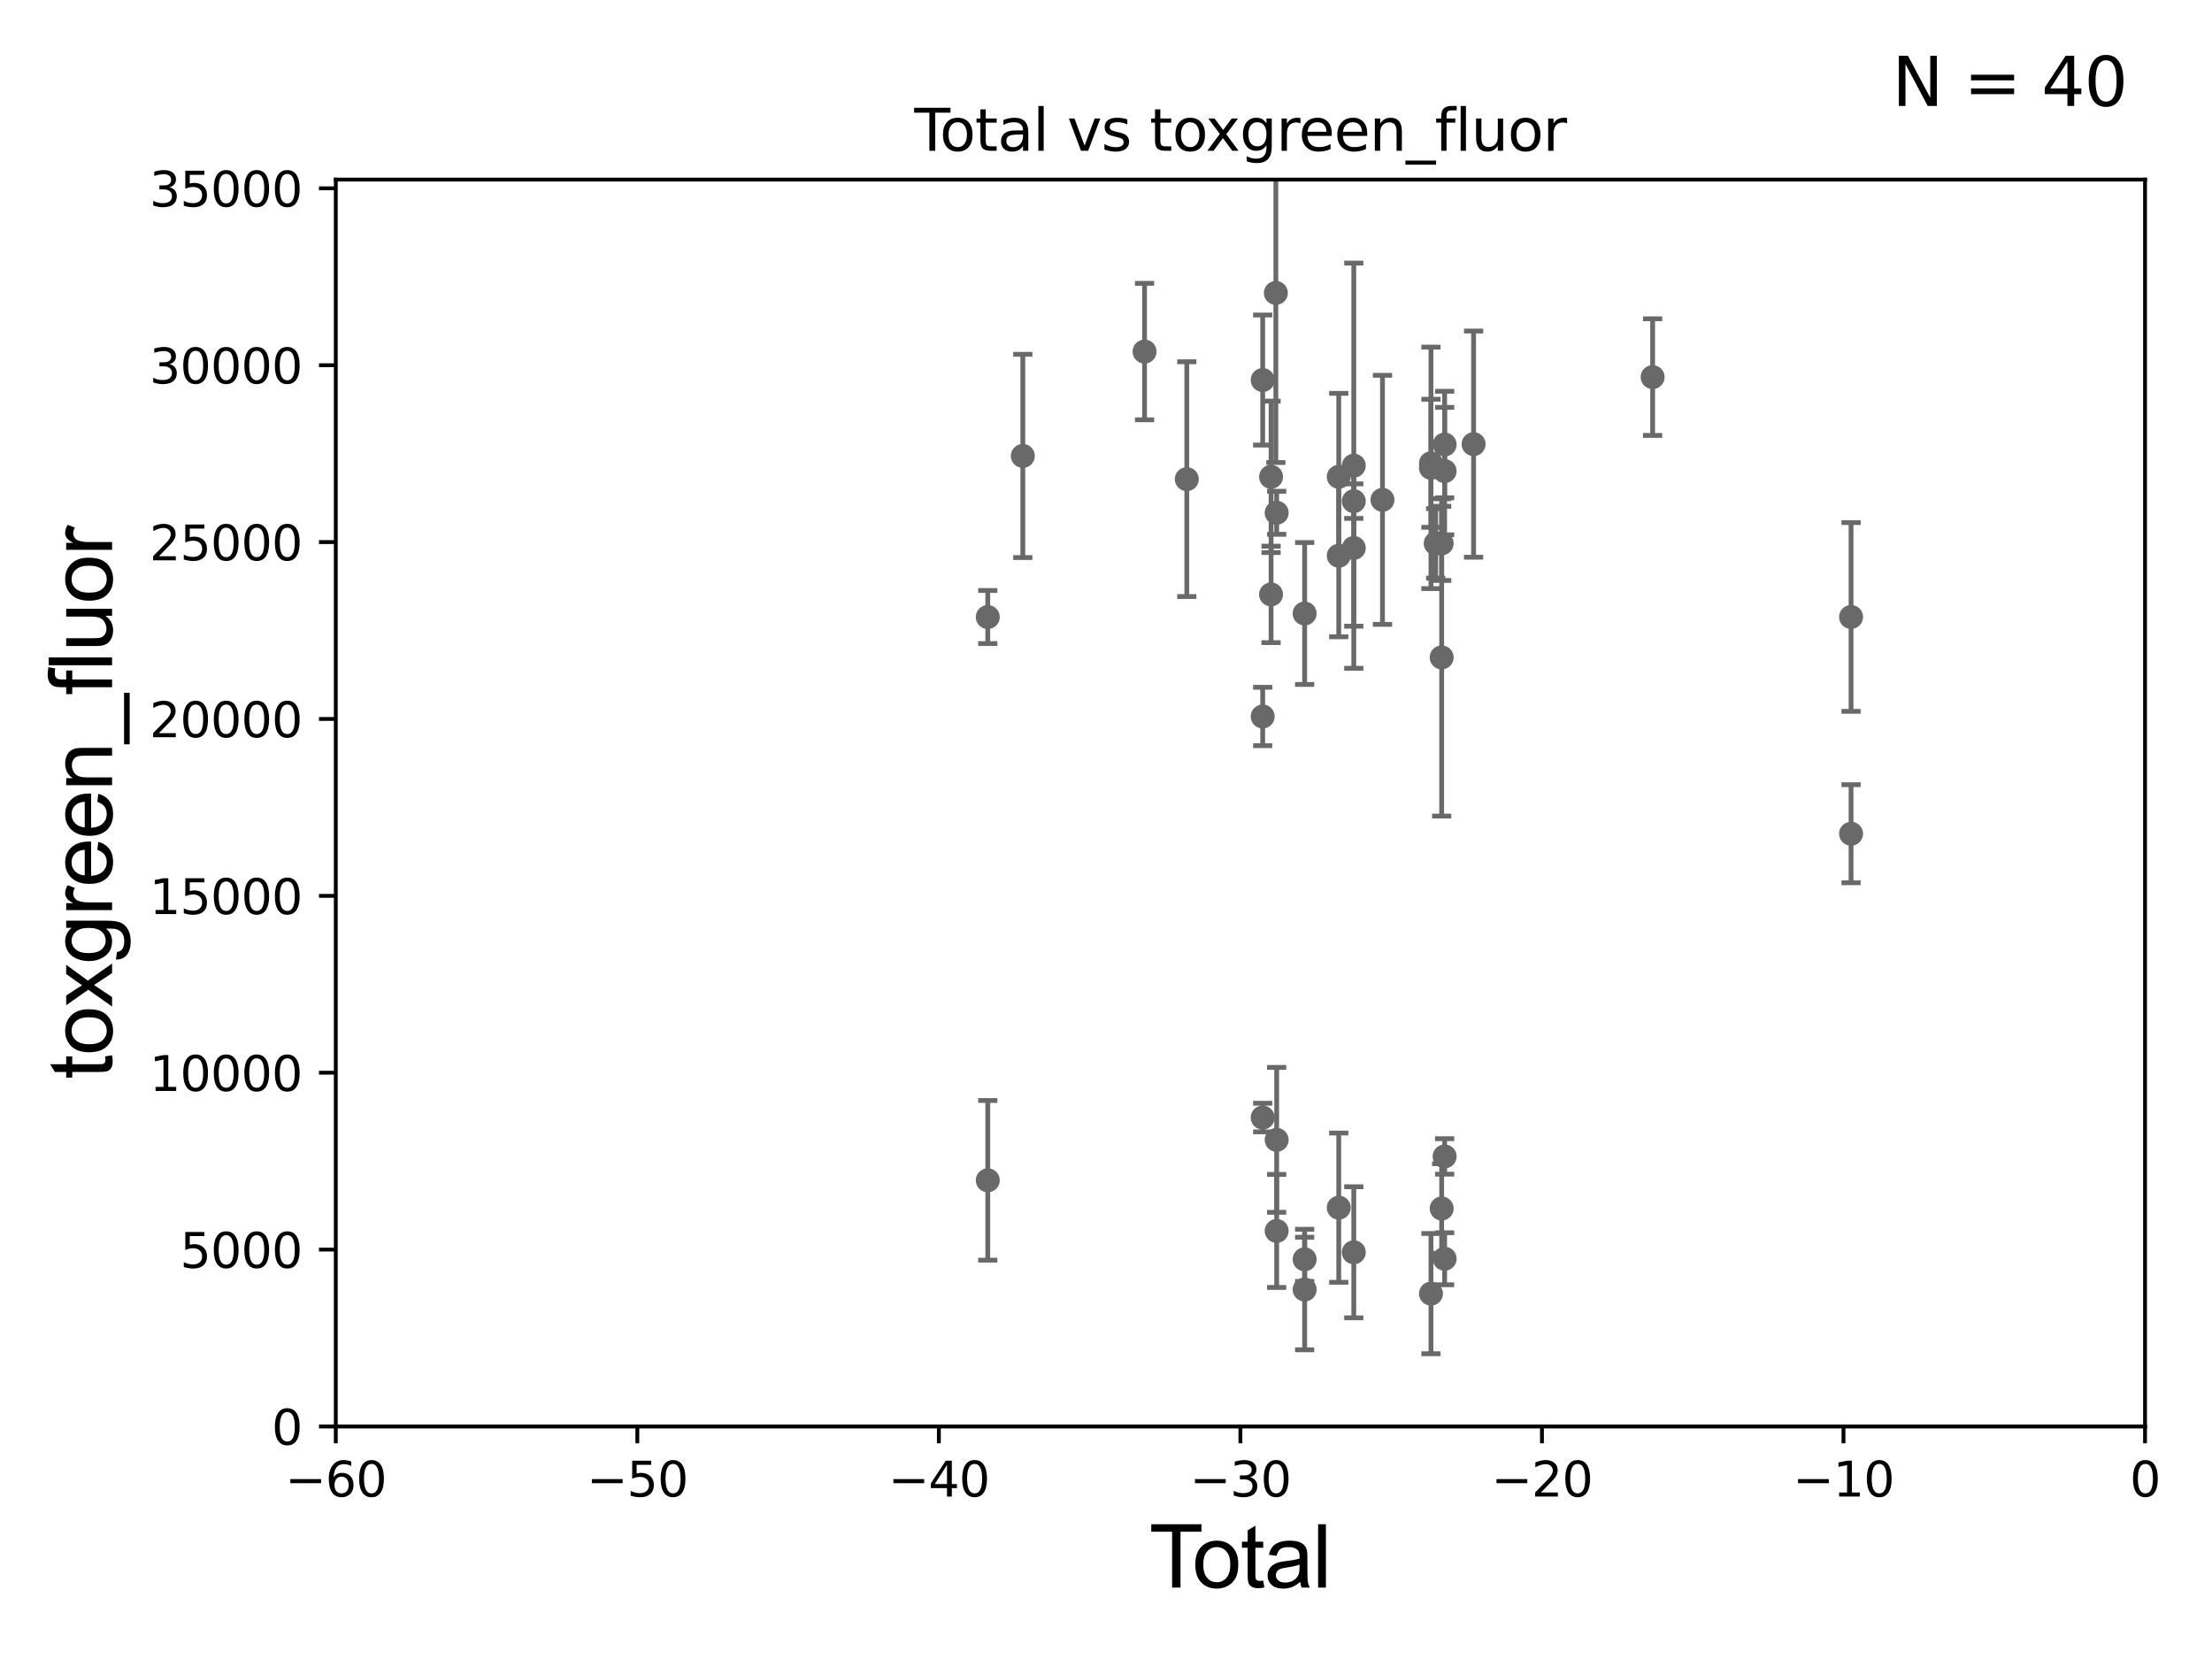 <?xml version="1.0" encoding="utf-8" standalone="no"?>
<!DOCTYPE svg PUBLIC "-//W3C//DTD SVG 1.1//EN"
  "http://www.w3.org/Graphics/SVG/1.1/DTD/svg11.dtd">
<svg xmlns:xlink="http://www.w3.org/1999/xlink" width="460.8pt" height="345.6pt" viewBox="0 0 460.8 345.6" xmlns="http://www.w3.org/2000/svg" version="1.1">
 <defs>
  <style type="text/css">*{stroke-linejoin: round; stroke-linecap: butt}</style>
 </defs>
 <g id="figure_1">
  <g id="patch_1">
   <path d="M 0 345.6 
L 460.8 345.6 
L 460.8 0 
L 0 0 
z
" style="fill: #ffffff"/>
  </g>
  <g id="axes_1">
   <g id="patch_2">
    <path d="M 69.95 297.16 
L 446.85 297.16 
L 446.85 37.411 
L 69.95 37.411 
z
" style="fill: #ffffff"/>
   </g>
   <g id="PathCollection_1">
    <defs>
     <path id="m1bf589eecf" d="M 0 1.118 
C 0.297 1.118 0.581 1 0.791 0.791 
C 1 0.581 1.118 0.297 1.118 0 
C 1.118 -0.297 1 -0.581 0.791 -0.791 
C 0.581 -1 0.297 -1.118 0 -1.118 
C -0.297 -1.118 -0.581 -1 -0.791 -0.791 
C -1 -0.581 -1.118 -0.297 -1.118 0 
C -1.118 0.297 -1 0.581 -0.791 0.791 
C -0.581 1 -0.297 1.118 0 1.118 
z
" style="stroke: #696969"/>
    </defs>
    <g clip-path="url(#p46e10680a5)">
     <use xlink:href="#m1bf589eecf" x="205.771" y="128.542" style="fill: #696969; stroke: #696969"/>
     <use xlink:href="#m1bf589eecf" x="282.018" y="97.008" style="fill: #696969; stroke: #696969"/>
     <use xlink:href="#m1bf589eecf" x="282.018" y="114.153" style="fill: #696969; stroke: #696969"/>
     <use xlink:href="#m1bf589eecf" x="287.995" y="104.123" style="fill: #696969; stroke: #696969"/>
     <use xlink:href="#m1bf589eecf" x="298.095" y="97.461" style="fill: #696969; stroke: #696969"/>
     <use xlink:href="#m1bf589eecf" x="298.095" y="96.508" style="fill: #696969; stroke: #696969"/>
     <use xlink:href="#m1bf589eecf" x="298.095" y="269.485" style="fill: #696969; stroke: #696969"/>
     <use xlink:href="#m1bf589eecf" x="299.081" y="113.2" style="fill: #696969; stroke: #696969"/>
     <use xlink:href="#m1bf589eecf" x="282.018" y="104.399" style="fill: #696969; stroke: #696969"/>
     <use xlink:href="#m1bf589eecf" x="300.327" y="113.199" style="fill: #696969; stroke: #696969"/>
     <use xlink:href="#m1bf589eecf" x="300.327" y="251.749" style="fill: #696969; stroke: #696969"/>
     <use xlink:href="#m1bf589eecf" x="300.943" y="92.606" style="fill: #696969; stroke: #696969"/>
     <use xlink:href="#m1bf589eecf" x="300.943" y="262.218" style="fill: #696969; stroke: #696969"/>
     <use xlink:href="#m1bf589eecf" x="300.943" y="240.906" style="fill: #696969; stroke: #696969"/>
     <use xlink:href="#m1bf589eecf" x="300.943" y="98.139" style="fill: #696969; stroke: #696969"/>
     <use xlink:href="#m1bf589eecf" x="306.976" y="92.52" style="fill: #696969; stroke: #696969"/>
     <use xlink:href="#m1bf589eecf" x="344.271" y="78.559" style="fill: #696969; stroke: #696969"/>
     <use xlink:href="#m1bf589eecf" x="300.327" y="136.951" style="fill: #696969; stroke: #696969"/>
     <use xlink:href="#m1bf589eecf" x="282.018" y="260.876" style="fill: #696969; stroke: #696969"/>
     <use xlink:href="#m1bf589eecf" x="278.886" y="99.328" style="fill: #696969; stroke: #696969"/>
     <use xlink:href="#m1bf589eecf" x="278.886" y="251.58" style="fill: #696969; stroke: #696969"/>
     <use xlink:href="#m1bf589eecf" x="205.771" y="245.88" style="fill: #696969; stroke: #696969"/>
     <use xlink:href="#m1bf589eecf" x="213.072" y="94.978" style="fill: #696969; stroke: #696969"/>
     <use xlink:href="#m1bf589eecf" x="238.434" y="73.236" style="fill: #696969; stroke: #696969"/>
     <use xlink:href="#m1bf589eecf" x="247.233" y="99.816" style="fill: #696969; stroke: #696969"/>
     <use xlink:href="#m1bf589eecf" x="263.042" y="149.256" style="fill: #696969; stroke: #696969"/>
     <use xlink:href="#m1bf589eecf" x="263.042" y="79.167" style="fill: #696969; stroke: #696969"/>
     <use xlink:href="#m1bf589eecf" x="263.042" y="232.809" style="fill: #696969; stroke: #696969"/>
     <use xlink:href="#m1bf589eecf" x="264.785" y="99.335" style="fill: #696969; stroke: #696969"/>
     <use xlink:href="#m1bf589eecf" x="264.785" y="123.829" style="fill: #696969; stroke: #696969"/>
     <use xlink:href="#m1bf589eecf" x="265.782" y="61.025" style="fill: #696969; stroke: #696969"/>
     <use xlink:href="#m1bf589eecf" x="265.952" y="237.453" style="fill: #696969; stroke: #696969"/>
     <use xlink:href="#m1bf589eecf" x="265.952" y="256.425" style="fill: #696969; stroke: #696969"/>
     <use xlink:href="#m1bf589eecf" x="265.952" y="106.821" style="fill: #696969; stroke: #696969"/>
     <use xlink:href="#m1bf589eecf" x="271.782" y="127.804" style="fill: #696969; stroke: #696969"/>
     <use xlink:href="#m1bf589eecf" x="271.782" y="268.632" style="fill: #696969; stroke: #696969"/>
     <use xlink:href="#m1bf589eecf" x="271.782" y="262.34" style="fill: #696969; stroke: #696969"/>
     <use xlink:href="#m1bf589eecf" x="278.886" y="115.767" style="fill: #696969; stroke: #696969"/>
     <use xlink:href="#m1bf589eecf" x="385.61" y="128.528" style="fill: #696969; stroke: #696969"/>
     <use xlink:href="#m1bf589eecf" x="385.61" y="173.68" style="fill: #696969; stroke: #696969"/>
    </g>
   </g>
   <g id="matplotlib.axis_1">
    <g id="xtick_1">
     <g id="line2d_1">
      <defs>
       <path id="mf8c2cee608" d="M 0 0 
L 0 3.5 
" style="stroke: #000000; stroke-width: 0.8"/>
      </defs>
      <g>
       <use xlink:href="#mf8c2cee608" x="69.95" y="297.16" style="stroke: #000000; stroke-width: 0.8"/>
      </g>
     </g>
     <g id="text_1">
      <!-- −60 -->
      <g transform="translate(59.398 311.758)scale(0.1 -0.1)">
       <defs>
        <path id="DejaVuSans-2212" d="M 678 2272 
L 4684 2272 
L 4684 1741 
L 678 1741 
L 678 2272 
z
" transform="scale(0.016)"/>
        <path id="DejaVuSans-36" d="M 2113 2584 
Q 1688 2584 1439 2293 
Q 1191 2003 1191 1497 
Q 1191 994 1439 701 
Q 1688 409 2113 409 
Q 2538 409 2786 701 
Q 3034 994 3034 1497 
Q 3034 2003 2786 2293 
Q 2538 2584 2113 2584 
z
M 3366 4563 
L 3366 3988 
Q 3128 4100 2886 4159 
Q 2644 4219 2406 4219 
Q 1781 4219 1451 3797 
Q 1122 3375 1075 2522 
Q 1259 2794 1537 2939 
Q 1816 3084 2150 3084 
Q 2853 3084 3261 2657 
Q 3669 2231 3669 1497 
Q 3669 778 3244 343 
Q 2819 -91 2113 -91 
Q 1303 -91 875 529 
Q 447 1150 447 2328 
Q 447 3434 972 4092 
Q 1497 4750 2381 4750 
Q 2619 4750 2861 4703 
Q 3103 4656 3366 4563 
z
" transform="scale(0.016)"/>
        <path id="DejaVuSans-30" d="M 2034 4250 
Q 1547 4250 1301 3770 
Q 1056 3291 1056 2328 
Q 1056 1369 1301 889 
Q 1547 409 2034 409 
Q 2525 409 2770 889 
Q 3016 1369 3016 2328 
Q 3016 3291 2770 3770 
Q 2525 4250 2034 4250 
z
M 2034 4750 
Q 2819 4750 3233 4129 
Q 3647 3509 3647 2328 
Q 3647 1150 3233 529 
Q 2819 -91 2034 -91 
Q 1250 -91 836 529 
Q 422 1150 422 2328 
Q 422 3509 836 4129 
Q 1250 4750 2034 4750 
z
" transform="scale(0.016)"/>
       </defs>
       <use xlink:href="#DejaVuSans-2212"/>
       <use xlink:href="#DejaVuSans-36" x="83.789"/>
       <use xlink:href="#DejaVuSans-30" x="147.412"/>
      </g>
     </g>
    </g>
    <g id="xtick_2">
     <g id="line2d_2">
      <g>
       <use xlink:href="#mf8c2cee608" x="132.767" y="297.16" style="stroke: #000000; stroke-width: 0.8"/>
      </g>
     </g>
     <g id="text_2">
      <!-- −50 -->
      <g transform="translate(122.214 311.758)scale(0.1 -0.1)">
       <defs>
        <path id="DejaVuSans-35" d="M 691 4666 
L 3169 4666 
L 3169 4134 
L 1269 4134 
L 1269 2991 
Q 1406 3038 1543 3061 
Q 1681 3084 1819 3084 
Q 2600 3084 3056 2656 
Q 3513 2228 3513 1497 
Q 3513 744 3044 326 
Q 2575 -91 1722 -91 
Q 1428 -91 1123 -41 
Q 819 9 494 109 
L 494 744 
Q 775 591 1075 516 
Q 1375 441 1709 441 
Q 2250 441 2565 725 
Q 2881 1009 2881 1497 
Q 2881 1984 2565 2268 
Q 2250 2553 1709 2553 
Q 1456 2553 1204 2497 
Q 953 2441 691 2322 
L 691 4666 
z
" transform="scale(0.016)"/>
       </defs>
       <use xlink:href="#DejaVuSans-2212"/>
       <use xlink:href="#DejaVuSans-35" x="83.789"/>
       <use xlink:href="#DejaVuSans-30" x="147.412"/>
      </g>
     </g>
    </g>
    <g id="xtick_3">
     <g id="line2d_3">
      <g>
       <use xlink:href="#mf8c2cee608" x="195.583" y="297.16" style="stroke: #000000; stroke-width: 0.8"/>
      </g>
     </g>
     <g id="text_3">
      <!-- −40 -->
      <g transform="translate(185.031 311.758)scale(0.1 -0.1)">
       <defs>
        <path id="DejaVuSans-34" d="M 2419 4116 
L 825 1625 
L 2419 1625 
L 2419 4116 
z
M 2253 4666 
L 3047 4666 
L 3047 1625 
L 3713 1625 
L 3713 1100 
L 3047 1100 
L 3047 0 
L 2419 0 
L 2419 1100 
L 313 1100 
L 313 1709 
L 2253 4666 
z
" transform="scale(0.016)"/>
       </defs>
       <use xlink:href="#DejaVuSans-2212"/>
       <use xlink:href="#DejaVuSans-34" x="83.789"/>
       <use xlink:href="#DejaVuSans-30" x="147.412"/>
      </g>
     </g>
    </g>
    <g id="xtick_4">
     <g id="line2d_4">
      <g>
       <use xlink:href="#mf8c2cee608" x="258.4" y="297.16" style="stroke: #000000; stroke-width: 0.8"/>
      </g>
     </g>
     <g id="text_4">
      <!-- −30 -->
      <g transform="translate(247.848 311.758)scale(0.1 -0.1)">
       <defs>
        <path id="DejaVuSans-33" d="M 2597 2516 
Q 3050 2419 3304 2112 
Q 3559 1806 3559 1356 
Q 3559 666 3084 287 
Q 2609 -91 1734 -91 
Q 1441 -91 1130 -33 
Q 819 25 488 141 
L 488 750 
Q 750 597 1062 519 
Q 1375 441 1716 441 
Q 2309 441 2620 675 
Q 2931 909 2931 1356 
Q 2931 1769 2642 2001 
Q 2353 2234 1838 2234 
L 1294 2234 
L 1294 2753 
L 1863 2753 
Q 2328 2753 2575 2939 
Q 2822 3125 2822 3475 
Q 2822 3834 2567 4026 
Q 2313 4219 1838 4219 
Q 1578 4219 1281 4162 
Q 984 4106 628 3988 
L 628 4550 
Q 988 4650 1302 4700 
Q 1616 4750 1894 4750 
Q 2613 4750 3031 4423 
Q 3450 4097 3450 3541 
Q 3450 3153 3228 2886 
Q 3006 2619 2597 2516 
z
" transform="scale(0.016)"/>
       </defs>
       <use xlink:href="#DejaVuSans-2212"/>
       <use xlink:href="#DejaVuSans-33" x="83.789"/>
       <use xlink:href="#DejaVuSans-30" x="147.412"/>
      </g>
     </g>
    </g>
    <g id="xtick_5">
     <g id="line2d_5">
      <g>
       <use xlink:href="#mf8c2cee608" x="321.217" y="297.16" style="stroke: #000000; stroke-width: 0.8"/>
      </g>
     </g>
     <g id="text_5">
      <!-- −20 -->
      <g transform="translate(310.664 311.758)scale(0.1 -0.1)">
       <defs>
        <path id="DejaVuSans-32" d="M 1228 531 
L 3431 531 
L 3431 0 
L 469 0 
L 469 531 
Q 828 903 1448 1529 
Q 2069 2156 2228 2338 
Q 2531 2678 2651 2914 
Q 2772 3150 2772 3378 
Q 2772 3750 2511 3984 
Q 2250 4219 1831 4219 
Q 1534 4219 1204 4116 
Q 875 4013 500 3803 
L 500 4441 
Q 881 4594 1212 4672 
Q 1544 4750 1819 4750 
Q 2544 4750 2975 4387 
Q 3406 4025 3406 3419 
Q 3406 3131 3298 2873 
Q 3191 2616 2906 2266 
Q 2828 2175 2409 1742 
Q 1991 1309 1228 531 
z
" transform="scale(0.016)"/>
       </defs>
       <use xlink:href="#DejaVuSans-2212"/>
       <use xlink:href="#DejaVuSans-32" x="83.789"/>
       <use xlink:href="#DejaVuSans-30" x="147.412"/>
      </g>
     </g>
    </g>
    <g id="xtick_6">
     <g id="line2d_6">
      <g>
       <use xlink:href="#mf8c2cee608" x="384.033" y="297.16" style="stroke: #000000; stroke-width: 0.8"/>
      </g>
     </g>
     <g id="text_6">
      <!-- −10 -->
      <g transform="translate(373.481 311.758)scale(0.1 -0.1)">
       <defs>
        <path id="DejaVuSans-31" d="M 794 531 
L 1825 531 
L 1825 4091 
L 703 3866 
L 703 4441 
L 1819 4666 
L 2450 4666 
L 2450 531 
L 3481 531 
L 3481 0 
L 794 0 
L 794 531 
z
" transform="scale(0.016)"/>
       </defs>
       <use xlink:href="#DejaVuSans-2212"/>
       <use xlink:href="#DejaVuSans-31" x="83.789"/>
       <use xlink:href="#DejaVuSans-30" x="147.412"/>
      </g>
     </g>
    </g>
    <g id="xtick_7">
     <g id="line2d_7">
      <g>
       <use xlink:href="#mf8c2cee608" x="446.85" y="297.16" style="stroke: #000000; stroke-width: 0.8"/>
      </g>
     </g>
     <g id="text_7">
      <!-- 0 -->
      <g transform="translate(443.669 311.758)scale(0.1 -0.1)">
       <use xlink:href="#DejaVuSans-30"/>
      </g>
     </g>
    </g>
    <g id="text_8">
     <!-- Total -->
     <g transform="translate(239.395 330.722)scale(0.18 -0.18)">
      <defs>
       <path id="ArialMT-54" d="M 1659 0 
L 1659 4041 
L 150 4041 
L 150 4581 
L 3781 4581 
L 3781 4041 
L 2266 4041 
L 2266 0 
L 1659 0 
z
" transform="scale(0.016)"/>
       <path id="ArialMT-6f" d="M 213 1659 
Q 213 2581 725 3025 
Q 1153 3394 1769 3394 
Q 2453 3394 2887 2945 
Q 3322 2497 3322 1706 
Q 3322 1066 3130 698 
Q 2938 331 2570 128 
Q 2203 -75 1769 -75 
Q 1072 -75 642 372 
Q 213 819 213 1659 
z
M 791 1659 
Q 791 1022 1069 705 
Q 1347 388 1769 388 
Q 2188 388 2466 706 
Q 2744 1025 2744 1678 
Q 2744 2294 2464 2611 
Q 2184 2928 1769 2928 
Q 1347 2928 1069 2612 
Q 791 2297 791 1659 
z
" transform="scale(0.016)"/>
       <path id="ArialMT-74" d="M 1650 503 
L 1731 6 
Q 1494 -44 1306 -44 
Q 1000 -44 831 53 
Q 663 150 594 308 
Q 525 466 525 972 
L 525 2881 
L 113 2881 
L 113 3319 
L 525 3319 
L 525 4141 
L 1084 4478 
L 1084 3319 
L 1650 3319 
L 1650 2881 
L 1084 2881 
L 1084 941 
Q 1084 700 1114 631 
Q 1144 563 1211 522 
Q 1278 481 1403 481 
Q 1497 481 1650 503 
z
" transform="scale(0.016)"/>
       <path id="ArialMT-61" d="M 2588 409 
Q 2275 144 1986 34 
Q 1697 -75 1366 -75 
Q 819 -75 525 192 
Q 231 459 231 875 
Q 231 1119 342 1320 
Q 453 1522 633 1644 
Q 813 1766 1038 1828 
Q 1203 1872 1538 1913 
Q 2219 1994 2541 2106 
Q 2544 2222 2544 2253 
Q 2544 2597 2384 2738 
Q 2169 2928 1744 2928 
Q 1347 2928 1158 2789 
Q 969 2650 878 2297 
L 328 2372 
Q 403 2725 575 2942 
Q 747 3159 1072 3276 
Q 1397 3394 1825 3394 
Q 2250 3394 2515 3294 
Q 2781 3194 2906 3042 
Q 3031 2891 3081 2659 
Q 3109 2516 3109 2141 
L 3109 1391 
Q 3109 606 3145 398 
Q 3181 191 3288 0 
L 2700 0 
Q 2613 175 2588 409 
z
M 2541 1666 
Q 2234 1541 1622 1453 
Q 1275 1403 1131 1340 
Q 988 1278 909 1158 
Q 831 1038 831 891 
Q 831 666 1001 516 
Q 1172 366 1500 366 
Q 1825 366 2078 508 
Q 2331 650 2450 897 
Q 2541 1088 2541 1459 
L 2541 1666 
z
" transform="scale(0.016)"/>
       <path id="ArialMT-6c" d="M 409 0 
L 409 4581 
L 972 4581 
L 972 0 
L 409 0 
z
" transform="scale(0.016)"/>
      </defs>
      <use xlink:href="#ArialMT-54"/>
      <use xlink:href="#ArialMT-6f" x="49.959"/>
      <use xlink:href="#ArialMT-74" x="105.574"/>
      <use xlink:href="#ArialMT-61" x="133.357"/>
      <use xlink:href="#ArialMT-6c" x="188.973"/>
     </g>
    </g>
   </g>
   <g id="matplotlib.axis_2">
    <g id="ytick_1">
     <g id="line2d_8">
      <defs>
       <path id="mad419ea541" d="M 0 0 
L -3.5 0 
" style="stroke: #000000; stroke-width: 0.8"/>
      </defs>
      <g>
       <use xlink:href="#mad419ea541" x="69.95" y="297.16" style="stroke: #000000; stroke-width: 0.8"/>
      </g>
     </g>
     <g id="text_9">
      <!-- 0 -->
      <g transform="translate(56.587 300.959)scale(0.1 -0.1)">
       <use xlink:href="#DejaVuSans-30"/>
      </g>
     </g>
    </g>
    <g id="ytick_2">
     <g id="line2d_9">
      <g>
       <use xlink:href="#mad419ea541" x="69.95" y="260.313" style="stroke: #000000; stroke-width: 0.8"/>
      </g>
     </g>
     <g id="text_10">
      <!-- 5000 -->
      <g transform="translate(37.5 264.112)scale(0.1 -0.1)">
       <use xlink:href="#DejaVuSans-35"/>
       <use xlink:href="#DejaVuSans-30" x="63.623"/>
       <use xlink:href="#DejaVuSans-30" x="127.246"/>
       <use xlink:href="#DejaVuSans-30" x="190.869"/>
      </g>
     </g>
    </g>
    <g id="ytick_3">
     <g id="line2d_10">
      <g>
       <use xlink:href="#mad419ea541" x="69.95" y="223.467" style="stroke: #000000; stroke-width: 0.8"/>
      </g>
     </g>
     <g id="text_11">
      <!-- 10000 -->
      <g transform="translate(31.137 227.266)scale(0.1 -0.1)">
       <use xlink:href="#DejaVuSans-31"/>
       <use xlink:href="#DejaVuSans-30" x="63.623"/>
       <use xlink:href="#DejaVuSans-30" x="127.246"/>
       <use xlink:href="#DejaVuSans-30" x="190.869"/>
       <use xlink:href="#DejaVuSans-30" x="254.492"/>
      </g>
     </g>
    </g>
    <g id="ytick_4">
     <g id="line2d_11">
      <g>
       <use xlink:href="#mad419ea541" x="69.95" y="186.62" style="stroke: #000000; stroke-width: 0.8"/>
      </g>
     </g>
     <g id="text_12">
      <!-- 15000 -->
      <g transform="translate(31.137 190.419)scale(0.1 -0.1)">
       <use xlink:href="#DejaVuSans-31"/>
       <use xlink:href="#DejaVuSans-35" x="63.623"/>
       <use xlink:href="#DejaVuSans-30" x="127.246"/>
       <use xlink:href="#DejaVuSans-30" x="190.869"/>
       <use xlink:href="#DejaVuSans-30" x="254.492"/>
      </g>
     </g>
    </g>
    <g id="ytick_5">
     <g id="line2d_12">
      <g>
       <use xlink:href="#mad419ea541" x="69.95" y="149.773" style="stroke: #000000; stroke-width: 0.8"/>
      </g>
     </g>
     <g id="text_13">
      <!-- 20000 -->
      <g transform="translate(31.137 153.572)scale(0.1 -0.1)">
       <use xlink:href="#DejaVuSans-32"/>
       <use xlink:href="#DejaVuSans-30" x="63.623"/>
       <use xlink:href="#DejaVuSans-30" x="127.246"/>
       <use xlink:href="#DejaVuSans-30" x="190.869"/>
       <use xlink:href="#DejaVuSans-30" x="254.492"/>
      </g>
     </g>
    </g>
    <g id="ytick_6">
     <g id="line2d_13">
      <g>
       <use xlink:href="#mad419ea541" x="69.95" y="112.926" style="stroke: #000000; stroke-width: 0.8"/>
      </g>
     </g>
     <g id="text_14">
      <!-- 25000 -->
      <g transform="translate(31.137 116.726)scale(0.1 -0.1)">
       <use xlink:href="#DejaVuSans-32"/>
       <use xlink:href="#DejaVuSans-35" x="63.623"/>
       <use xlink:href="#DejaVuSans-30" x="127.246"/>
       <use xlink:href="#DejaVuSans-30" x="190.869"/>
       <use xlink:href="#DejaVuSans-30" x="254.492"/>
      </g>
     </g>
    </g>
    <g id="ytick_7">
     <g id="line2d_14">
      <g>
       <use xlink:href="#mad419ea541" x="69.95" y="76.08" style="stroke: #000000; stroke-width: 0.8"/>
      </g>
     </g>
     <g id="text_15">
      <!-- 30000 -->
      <g transform="translate(31.137 79.879)scale(0.1 -0.1)">
       <use xlink:href="#DejaVuSans-33"/>
       <use xlink:href="#DejaVuSans-30" x="63.623"/>
       <use xlink:href="#DejaVuSans-30" x="127.246"/>
       <use xlink:href="#DejaVuSans-30" x="190.869"/>
       <use xlink:href="#DejaVuSans-30" x="254.492"/>
      </g>
     </g>
    </g>
    <g id="ytick_8">
     <g id="line2d_15">
      <g>
       <use xlink:href="#mad419ea541" x="69.95" y="39.233" style="stroke: #000000; stroke-width: 0.8"/>
      </g>
     </g>
     <g id="text_16">
      <!-- 35000 -->
      <g transform="translate(31.137 43.032)scale(0.1 -0.1)">
       <use xlink:href="#DejaVuSans-33"/>
       <use xlink:href="#DejaVuSans-35" x="63.623"/>
       <use xlink:href="#DejaVuSans-30" x="127.246"/>
       <use xlink:href="#DejaVuSans-30" x="190.869"/>
       <use xlink:href="#DejaVuSans-30" x="254.492"/>
      </g>
     </g>
    </g>
    <g id="text_17">
     <!-- toxgreen_fluor -->
     <g transform="translate(23.349 224.818)rotate(-90)scale(0.18 -0.18)">
      <defs>
       <path id="ArialMT-78" d="M 47 0 
L 1259 1725 
L 138 3319 
L 841 3319 
L 1350 2541 
Q 1494 2319 1581 2169 
Q 1719 2375 1834 2534 
L 2394 3319 
L 3066 3319 
L 1919 1756 
L 3153 0 
L 2463 0 
L 1781 1031 
L 1600 1309 
L 728 0 
L 47 0 
z
" transform="scale(0.016)"/>
       <path id="ArialMT-67" d="M 319 -275 
L 866 -356 
Q 900 -609 1056 -725 
Q 1266 -881 1628 -881 
Q 2019 -881 2231 -725 
Q 2444 -569 2519 -288 
Q 2563 -116 2559 434 
Q 2191 0 1641 0 
Q 956 0 581 494 
Q 206 988 206 1678 
Q 206 2153 378 2554 
Q 550 2956 876 3175 
Q 1203 3394 1644 3394 
Q 2231 3394 2613 2919 
L 2613 3319 
L 3131 3319 
L 3131 450 
Q 3131 -325 2973 -648 
Q 2816 -972 2473 -1159 
Q 2131 -1347 1631 -1347 
Q 1038 -1347 672 -1080 
Q 306 -813 319 -275 
z
M 784 1719 
Q 784 1066 1043 766 
Q 1303 466 1694 466 
Q 2081 466 2343 764 
Q 2606 1063 2606 1700 
Q 2606 2309 2336 2618 
Q 2066 2928 1684 2928 
Q 1309 2928 1046 2623 
Q 784 2319 784 1719 
z
" transform="scale(0.016)"/>
       <path id="ArialMT-72" d="M 416 0 
L 416 3319 
L 922 3319 
L 922 2816 
Q 1116 3169 1280 3281 
Q 1444 3394 1641 3394 
Q 1925 3394 2219 3213 
L 2025 2691 
Q 1819 2813 1613 2813 
Q 1428 2813 1281 2702 
Q 1134 2591 1072 2394 
Q 978 2094 978 1738 
L 978 0 
L 416 0 
z
" transform="scale(0.016)"/>
       <path id="ArialMT-65" d="M 2694 1069 
L 3275 997 
Q 3138 488 2766 206 
Q 2394 -75 1816 -75 
Q 1088 -75 661 373 
Q 234 822 234 1631 
Q 234 2469 665 2931 
Q 1097 3394 1784 3394 
Q 2450 3394 2872 2941 
Q 3294 2488 3294 1666 
Q 3294 1616 3291 1516 
L 816 1516 
Q 847 969 1125 678 
Q 1403 388 1819 388 
Q 2128 388 2347 550 
Q 2566 713 2694 1069 
z
M 847 1978 
L 2700 1978 
Q 2663 2397 2488 2606 
Q 2219 2931 1791 2931 
Q 1403 2931 1139 2672 
Q 875 2413 847 1978 
z
" transform="scale(0.016)"/>
       <path id="ArialMT-6e" d="M 422 0 
L 422 3319 
L 928 3319 
L 928 2847 
Q 1294 3394 1984 3394 
Q 2284 3394 2536 3286 
Q 2788 3178 2913 3003 
Q 3038 2828 3088 2588 
Q 3119 2431 3119 2041 
L 3119 0 
L 2556 0 
L 2556 2019 
Q 2556 2363 2490 2533 
Q 2425 2703 2258 2804 
Q 2091 2906 1866 2906 
Q 1506 2906 1245 2678 
Q 984 2450 984 1813 
L 984 0 
L 422 0 
z
" transform="scale(0.016)"/>
       <path id="ArialMT-5f" d="M -97 -1272 
L -97 -866 
L 3631 -866 
L 3631 -1272 
L -97 -1272 
z
" transform="scale(0.016)"/>
       <path id="ArialMT-66" d="M 556 0 
L 556 2881 
L 59 2881 
L 59 3319 
L 556 3319 
L 556 3672 
Q 556 4006 616 4169 
Q 697 4388 901 4523 
Q 1106 4659 1475 4659 
Q 1713 4659 2000 4603 
L 1916 4113 
Q 1741 4144 1584 4144 
Q 1328 4144 1222 4034 
Q 1116 3925 1116 3625 
L 1116 3319 
L 1763 3319 
L 1763 2881 
L 1116 2881 
L 1116 0 
L 556 0 
z
" transform="scale(0.016)"/>
       <path id="ArialMT-75" d="M 2597 0 
L 2597 488 
Q 2209 -75 1544 -75 
Q 1250 -75 995 37 
Q 741 150 617 320 
Q 494 491 444 738 
Q 409 903 409 1263 
L 409 3319 
L 972 3319 
L 972 1478 
Q 972 1038 1006 884 
Q 1059 663 1231 536 
Q 1403 409 1656 409 
Q 1909 409 2131 539 
Q 2353 669 2445 892 
Q 2538 1116 2538 1541 
L 2538 3319 
L 3100 3319 
L 3100 0 
L 2597 0 
z
" transform="scale(0.016)"/>
      </defs>
      <use xlink:href="#ArialMT-74"/>
      <use xlink:href="#ArialMT-6f" x="27.783"/>
      <use xlink:href="#ArialMT-78" x="83.398"/>
      <use xlink:href="#ArialMT-67" x="133.398"/>
      <use xlink:href="#ArialMT-72" x="189.014"/>
      <use xlink:href="#ArialMT-65" x="222.314"/>
      <use xlink:href="#ArialMT-65" x="277.93"/>
      <use xlink:href="#ArialMT-6e" x="333.545"/>
      <use xlink:href="#ArialMT-5f" x="389.16"/>
      <use xlink:href="#ArialMT-66" x="444.775"/>
      <use xlink:href="#ArialMT-6c" x="472.559"/>
      <use xlink:href="#ArialMT-75" x="494.775"/>
      <use xlink:href="#ArialMT-6f" x="550.391"/>
      <use xlink:href="#ArialMT-72" x="606.006"/>
     </g>
    </g>
   </g>
   <g id="LineCollection_1">
    <path d="M 205.771 134.072 
L 205.771 123.012 
" clip-path="url(#p46e10680a5)" style="fill: none; stroke: #696969"/>
    <path d="M 282.018 139.214 
L 282.018 54.803 
" clip-path="url(#p46e10680a5)" style="fill: none; stroke: #696969"/>
    <path d="M 282.018 130.45 
L 282.018 97.856 
" clip-path="url(#p46e10680a5)" style="fill: none; stroke: #696969"/>
    <path d="M 287.995 130.062 
L 287.995 78.185 
" clip-path="url(#p46e10680a5)" style="fill: none; stroke: #696969"/>
    <path d="M 298.095 122.618 
L 298.095 72.305 
" clip-path="url(#p46e10680a5)" style="fill: none; stroke: #696969"/>
    <path d="M 298.095 109.846 
L 298.095 83.17 
" clip-path="url(#p46e10680a5)" style="fill: none; stroke: #696969"/>
    <path d="M 298.095 282.011 
L 298.095 256.959 
" clip-path="url(#p46e10680a5)" style="fill: none; stroke: #696969"/>
    <path d="M 299.081 120.445 
L 299.081 105.956 
" clip-path="url(#p46e10680a5)" style="fill: none; stroke: #696969"/>
    <path d="M 282.018 107.993 
L 282.018 100.805 
" clip-path="url(#p46e10680a5)" style="fill: none; stroke: #696969"/>
    <path d="M 300.327 120.924 
L 300.327 105.473 
" clip-path="url(#p46e10680a5)" style="fill: none; stroke: #696969"/>
    <path d="M 300.327 261.079 
L 300.327 242.419 
" clip-path="url(#p46e10680a5)" style="fill: none; stroke: #696969"/>
    <path d="M 300.943 103.699 
L 300.943 81.513 
" clip-path="url(#p46e10680a5)" style="fill: none; stroke: #696969"/>
    <path d="M 300.943 267.638 
L 300.943 256.798 
" clip-path="url(#p46e10680a5)" style="fill: none; stroke: #696969"/>
    <path d="M 300.943 244.596 
L 300.943 237.215 
" clip-path="url(#p46e10680a5)" style="fill: none; stroke: #696969"/>
    <path d="M 300.943 111.411 
L 300.943 84.868 
" clip-path="url(#p46e10680a5)" style="fill: none; stroke: #696969"/>
    <path d="M 306.976 116.081 
L 306.976 68.96 
" clip-path="url(#p46e10680a5)" style="fill: none; stroke: #696969"/>
    <path d="M 344.271 90.71 
L 344.271 66.407 
" clip-path="url(#p46e10680a5)" style="fill: none; stroke: #696969"/>
    <path d="M 300.327 170 
L 300.327 103.901 
" clip-path="url(#p46e10680a5)" style="fill: none; stroke: #696969"/>
    <path d="M 282.018 274.53 
L 282.018 247.222 
" clip-path="url(#p46e10680a5)" style="fill: none; stroke: #696969"/>
    <path d="M 278.886 116.714 
L 278.886 81.941 
" clip-path="url(#p46e10680a5)" style="fill: none; stroke: #696969"/>
    <path d="M 278.886 267.125 
L 278.886 236.035 
" clip-path="url(#p46e10680a5)" style="fill: none; stroke: #696969"/>
    <path d="M 205.771 262.514 
L 205.771 229.247 
" clip-path="url(#p46e10680a5)" style="fill: none; stroke: #696969"/>
    <path d="M 213.072 116.151 
L 213.072 73.806 
" clip-path="url(#p46e10680a5)" style="fill: none; stroke: #696969"/>
    <path d="M 238.434 87.444 
L 238.434 59.027 
" clip-path="url(#p46e10680a5)" style="fill: none; stroke: #696969"/>
    <path d="M 247.233 124.269 
L 247.233 75.362 
" clip-path="url(#p46e10680a5)" style="fill: none; stroke: #696969"/>
    <path d="M 263.042 155.339 
L 263.042 143.173 
" clip-path="url(#p46e10680a5)" style="fill: none; stroke: #696969"/>
    <path d="M 263.042 92.714 
L 263.042 65.62 
" clip-path="url(#p46e10680a5)" style="fill: none; stroke: #696969"/>
    <path d="M 263.042 235.79 
L 263.042 229.828 
" clip-path="url(#p46e10680a5)" style="fill: none; stroke: #696969"/>
    <path d="M 264.785 115.11 
L 264.785 83.56 
" clip-path="url(#p46e10680a5)" style="fill: none; stroke: #696969"/>
    <path d="M 264.785 133.875 
L 264.785 113.784 
" clip-path="url(#p46e10680a5)" style="fill: none; stroke: #696969"/>
    <path d="M 265.782 96.355 
L 265.782 25.695 
" clip-path="url(#p46e10680a5)" style="fill: none; stroke: #696969"/>
    <path d="M 265.952 252.553 
L 265.952 222.354 
" clip-path="url(#p46e10680a5)" style="fill: none; stroke: #696969"/>
    <path d="M 265.952 268.199 
L 265.952 244.651 
" clip-path="url(#p46e10680a5)" style="fill: none; stroke: #696969"/>
    <path d="M 265.952 111.305 
L 265.952 102.337 
" clip-path="url(#p46e10680a5)" style="fill: none; stroke: #696969"/>
    <path d="M 271.782 142.585 
L 271.782 113.023 
" clip-path="url(#p46e10680a5)" style="fill: none; stroke: #696969"/>
    <path d="M 271.782 281.187 
L 271.782 256.078 
" clip-path="url(#p46e10680a5)" style="fill: none; stroke: #696969"/>
    <path d="M 271.782 266.944 
L 271.782 257.736 
" clip-path="url(#p46e10680a5)" style="fill: none; stroke: #696969"/>
    <path d="M 278.886 132.652 
L 278.886 98.881 
" clip-path="url(#p46e10680a5)" style="fill: none; stroke: #696969"/>
    <path d="M 385.61 148.187 
L 385.61 108.869 
" clip-path="url(#p46e10680a5)" style="fill: none; stroke: #696969"/>
    <path d="M 385.61 183.899 
L 385.61 163.462 
" clip-path="url(#p46e10680a5)" style="fill: none; stroke: #696969"/>
   </g>
   <g id="line2d_16">
    <defs>
     <path id="m5051cdecbc" d="M 2 0 
L -2 -0 
" style="stroke: #696969"/>
    </defs>
    <g clip-path="url(#p46e10680a5)">
     <use xlink:href="#m5051cdecbc" x="205.771" y="134.072" style="fill: #696969; stroke: #696969"/>
     <use xlink:href="#m5051cdecbc" x="282.018" y="139.214" style="fill: #696969; stroke: #696969"/>
     <use xlink:href="#m5051cdecbc" x="282.018" y="130.45" style="fill: #696969; stroke: #696969"/>
     <use xlink:href="#m5051cdecbc" x="287.995" y="130.062" style="fill: #696969; stroke: #696969"/>
     <use xlink:href="#m5051cdecbc" x="298.095" y="122.618" style="fill: #696969; stroke: #696969"/>
     <use xlink:href="#m5051cdecbc" x="298.095" y="109.846" style="fill: #696969; stroke: #696969"/>
     <use xlink:href="#m5051cdecbc" x="298.095" y="282.011" style="fill: #696969; stroke: #696969"/>
     <use xlink:href="#m5051cdecbc" x="299.081" y="120.445" style="fill: #696969; stroke: #696969"/>
     <use xlink:href="#m5051cdecbc" x="282.018" y="107.993" style="fill: #696969; stroke: #696969"/>
     <use xlink:href="#m5051cdecbc" x="300.327" y="120.924" style="fill: #696969; stroke: #696969"/>
     <use xlink:href="#m5051cdecbc" x="300.327" y="261.079" style="fill: #696969; stroke: #696969"/>
     <use xlink:href="#m5051cdecbc" x="300.943" y="103.699" style="fill: #696969; stroke: #696969"/>
     <use xlink:href="#m5051cdecbc" x="300.943" y="267.638" style="fill: #696969; stroke: #696969"/>
     <use xlink:href="#m5051cdecbc" x="300.943" y="244.596" style="fill: #696969; stroke: #696969"/>
     <use xlink:href="#m5051cdecbc" x="300.943" y="111.411" style="fill: #696969; stroke: #696969"/>
     <use xlink:href="#m5051cdecbc" x="306.976" y="116.081" style="fill: #696969; stroke: #696969"/>
     <use xlink:href="#m5051cdecbc" x="344.271" y="90.71" style="fill: #696969; stroke: #696969"/>
     <use xlink:href="#m5051cdecbc" x="300.327" y="170" style="fill: #696969; stroke: #696969"/>
     <use xlink:href="#m5051cdecbc" x="282.018" y="274.53" style="fill: #696969; stroke: #696969"/>
     <use xlink:href="#m5051cdecbc" x="278.886" y="116.714" style="fill: #696969; stroke: #696969"/>
     <use xlink:href="#m5051cdecbc" x="278.886" y="267.125" style="fill: #696969; stroke: #696969"/>
     <use xlink:href="#m5051cdecbc" x="205.771" y="262.514" style="fill: #696969; stroke: #696969"/>
     <use xlink:href="#m5051cdecbc" x="213.072" y="116.151" style="fill: #696969; stroke: #696969"/>
     <use xlink:href="#m5051cdecbc" x="238.434" y="87.444" style="fill: #696969; stroke: #696969"/>
     <use xlink:href="#m5051cdecbc" x="247.233" y="124.269" style="fill: #696969; stroke: #696969"/>
     <use xlink:href="#m5051cdecbc" x="263.042" y="155.339" style="fill: #696969; stroke: #696969"/>
     <use xlink:href="#m5051cdecbc" x="263.042" y="92.714" style="fill: #696969; stroke: #696969"/>
     <use xlink:href="#m5051cdecbc" x="263.042" y="235.79" style="fill: #696969; stroke: #696969"/>
     <use xlink:href="#m5051cdecbc" x="264.785" y="115.11" style="fill: #696969; stroke: #696969"/>
     <use xlink:href="#m5051cdecbc" x="264.785" y="133.875" style="fill: #696969; stroke: #696969"/>
     <use xlink:href="#m5051cdecbc" x="265.782" y="96.355" style="fill: #696969; stroke: #696969"/>
     <use xlink:href="#m5051cdecbc" x="265.952" y="252.553" style="fill: #696969; stroke: #696969"/>
     <use xlink:href="#m5051cdecbc" x="265.952" y="268.199" style="fill: #696969; stroke: #696969"/>
     <use xlink:href="#m5051cdecbc" x="265.952" y="111.305" style="fill: #696969; stroke: #696969"/>
     <use xlink:href="#m5051cdecbc" x="271.782" y="142.585" style="fill: #696969; stroke: #696969"/>
     <use xlink:href="#m5051cdecbc" x="271.782" y="281.187" style="fill: #696969; stroke: #696969"/>
     <use xlink:href="#m5051cdecbc" x="271.782" y="266.944" style="fill: #696969; stroke: #696969"/>
     <use xlink:href="#m5051cdecbc" x="278.886" y="132.652" style="fill: #696969; stroke: #696969"/>
     <use xlink:href="#m5051cdecbc" x="385.61" y="148.187" style="fill: #696969; stroke: #696969"/>
     <use xlink:href="#m5051cdecbc" x="385.61" y="183.899" style="fill: #696969; stroke: #696969"/>
    </g>
   </g>
   <g id="line2d_17">
    <g clip-path="url(#p46e10680a5)">
     <use xlink:href="#m5051cdecbc" x="205.771" y="123.012" style="fill: #696969; stroke: #696969"/>
     <use xlink:href="#m5051cdecbc" x="282.018" y="54.803" style="fill: #696969; stroke: #696969"/>
     <use xlink:href="#m5051cdecbc" x="282.018" y="97.856" style="fill: #696969; stroke: #696969"/>
     <use xlink:href="#m5051cdecbc" x="287.995" y="78.185" style="fill: #696969; stroke: #696969"/>
     <use xlink:href="#m5051cdecbc" x="298.095" y="72.305" style="fill: #696969; stroke: #696969"/>
     <use xlink:href="#m5051cdecbc" x="298.095" y="83.17" style="fill: #696969; stroke: #696969"/>
     <use xlink:href="#m5051cdecbc" x="298.095" y="256.959" style="fill: #696969; stroke: #696969"/>
     <use xlink:href="#m5051cdecbc" x="299.081" y="105.956" style="fill: #696969; stroke: #696969"/>
     <use xlink:href="#m5051cdecbc" x="282.018" y="100.805" style="fill: #696969; stroke: #696969"/>
     <use xlink:href="#m5051cdecbc" x="300.327" y="105.473" style="fill: #696969; stroke: #696969"/>
     <use xlink:href="#m5051cdecbc" x="300.327" y="242.419" style="fill: #696969; stroke: #696969"/>
     <use xlink:href="#m5051cdecbc" x="300.943" y="81.513" style="fill: #696969; stroke: #696969"/>
     <use xlink:href="#m5051cdecbc" x="300.943" y="256.798" style="fill: #696969; stroke: #696969"/>
     <use xlink:href="#m5051cdecbc" x="300.943" y="237.215" style="fill: #696969; stroke: #696969"/>
     <use xlink:href="#m5051cdecbc" x="300.943" y="84.868" style="fill: #696969; stroke: #696969"/>
     <use xlink:href="#m5051cdecbc" x="306.976" y="68.96" style="fill: #696969; stroke: #696969"/>
     <use xlink:href="#m5051cdecbc" x="344.271" y="66.407" style="fill: #696969; stroke: #696969"/>
     <use xlink:href="#m5051cdecbc" x="300.327" y="103.901" style="fill: #696969; stroke: #696969"/>
     <use xlink:href="#m5051cdecbc" x="282.018" y="247.222" style="fill: #696969; stroke: #696969"/>
     <use xlink:href="#m5051cdecbc" x="278.886" y="81.941" style="fill: #696969; stroke: #696969"/>
     <use xlink:href="#m5051cdecbc" x="278.886" y="236.035" style="fill: #696969; stroke: #696969"/>
     <use xlink:href="#m5051cdecbc" x="205.771" y="229.247" style="fill: #696969; stroke: #696969"/>
     <use xlink:href="#m5051cdecbc" x="213.072" y="73.806" style="fill: #696969; stroke: #696969"/>
     <use xlink:href="#m5051cdecbc" x="238.434" y="59.027" style="fill: #696969; stroke: #696969"/>
     <use xlink:href="#m5051cdecbc" x="247.233" y="75.362" style="fill: #696969; stroke: #696969"/>
     <use xlink:href="#m5051cdecbc" x="263.042" y="143.173" style="fill: #696969; stroke: #696969"/>
     <use xlink:href="#m5051cdecbc" x="263.042" y="65.62" style="fill: #696969; stroke: #696969"/>
     <use xlink:href="#m5051cdecbc" x="263.042" y="229.828" style="fill: #696969; stroke: #696969"/>
     <use xlink:href="#m5051cdecbc" x="264.785" y="83.56" style="fill: #696969; stroke: #696969"/>
     <use xlink:href="#m5051cdecbc" x="264.785" y="113.784" style="fill: #696969; stroke: #696969"/>
     <use xlink:href="#m5051cdecbc" x="265.782" y="25.695" style="fill: #696969; stroke: #696969"/>
     <use xlink:href="#m5051cdecbc" x="265.952" y="222.354" style="fill: #696969; stroke: #696969"/>
     <use xlink:href="#m5051cdecbc" x="265.952" y="244.651" style="fill: #696969; stroke: #696969"/>
     <use xlink:href="#m5051cdecbc" x="265.952" y="102.337" style="fill: #696969; stroke: #696969"/>
     <use xlink:href="#m5051cdecbc" x="271.782" y="113.023" style="fill: #696969; stroke: #696969"/>
     <use xlink:href="#m5051cdecbc" x="271.782" y="256.078" style="fill: #696969; stroke: #696969"/>
     <use xlink:href="#m5051cdecbc" x="271.782" y="257.736" style="fill: #696969; stroke: #696969"/>
     <use xlink:href="#m5051cdecbc" x="278.886" y="98.881" style="fill: #696969; stroke: #696969"/>
     <use xlink:href="#m5051cdecbc" x="385.61" y="108.869" style="fill: #696969; stroke: #696969"/>
     <use xlink:href="#m5051cdecbc" x="385.61" y="163.462" style="fill: #696969; stroke: #696969"/>
    </g>
   </g>
   <g id="line2d_18">
    <defs>
     <path id="mfd8a6a7434" d="M 0 2 
C 0.53 2 1.039 1.789 1.414 1.414 
C 1.789 1.039 2 0.53 2 0 
C 2 -0.53 1.789 -1.039 1.414 -1.414 
C 1.039 -1.789 0.53 -2 0 -2 
C -0.53 -2 -1.039 -1.789 -1.414 -1.414 
C -1.789 -1.039 -2 -0.53 -2 0 
C -2 0.53 -1.789 1.039 -1.414 1.414 
C -1.039 1.789 -0.53 2 0 2 
z
" style="stroke: #696969"/>
    </defs>
    <g clip-path="url(#p46e10680a5)">
     <use xlink:href="#mfd8a6a7434" x="205.771" y="128.542" style="fill: #696969; stroke: #696969"/>
     <use xlink:href="#mfd8a6a7434" x="282.018" y="97.008" style="fill: #696969; stroke: #696969"/>
     <use xlink:href="#mfd8a6a7434" x="282.018" y="114.153" style="fill: #696969; stroke: #696969"/>
     <use xlink:href="#mfd8a6a7434" x="287.995" y="104.123" style="fill: #696969; stroke: #696969"/>
     <use xlink:href="#mfd8a6a7434" x="298.095" y="97.461" style="fill: #696969; stroke: #696969"/>
     <use xlink:href="#mfd8a6a7434" x="298.095" y="96.508" style="fill: #696969; stroke: #696969"/>
     <use xlink:href="#mfd8a6a7434" x="298.095" y="269.485" style="fill: #696969; stroke: #696969"/>
     <use xlink:href="#mfd8a6a7434" x="299.081" y="113.2" style="fill: #696969; stroke: #696969"/>
     <use xlink:href="#mfd8a6a7434" x="282.018" y="104.399" style="fill: #696969; stroke: #696969"/>
     <use xlink:href="#mfd8a6a7434" x="300.327" y="113.199" style="fill: #696969; stroke: #696969"/>
     <use xlink:href="#mfd8a6a7434" x="300.327" y="251.749" style="fill: #696969; stroke: #696969"/>
     <use xlink:href="#mfd8a6a7434" x="300.943" y="92.606" style="fill: #696969; stroke: #696969"/>
     <use xlink:href="#mfd8a6a7434" x="300.943" y="262.218" style="fill: #696969; stroke: #696969"/>
     <use xlink:href="#mfd8a6a7434" x="300.943" y="240.906" style="fill: #696969; stroke: #696969"/>
     <use xlink:href="#mfd8a6a7434" x="300.943" y="98.139" style="fill: #696969; stroke: #696969"/>
     <use xlink:href="#mfd8a6a7434" x="306.976" y="92.52" style="fill: #696969; stroke: #696969"/>
     <use xlink:href="#mfd8a6a7434" x="344.271" y="78.559" style="fill: #696969; stroke: #696969"/>
     <use xlink:href="#mfd8a6a7434" x="300.327" y="136.951" style="fill: #696969; stroke: #696969"/>
     <use xlink:href="#mfd8a6a7434" x="282.018" y="260.876" style="fill: #696969; stroke: #696969"/>
     <use xlink:href="#mfd8a6a7434" x="278.886" y="99.328" style="fill: #696969; stroke: #696969"/>
     <use xlink:href="#mfd8a6a7434" x="278.886" y="251.58" style="fill: #696969; stroke: #696969"/>
     <use xlink:href="#mfd8a6a7434" x="205.771" y="245.88" style="fill: #696969; stroke: #696969"/>
     <use xlink:href="#mfd8a6a7434" x="213.072" y="94.978" style="fill: #696969; stroke: #696969"/>
     <use xlink:href="#mfd8a6a7434" x="238.434" y="73.236" style="fill: #696969; stroke: #696969"/>
     <use xlink:href="#mfd8a6a7434" x="247.233" y="99.816" style="fill: #696969; stroke: #696969"/>
     <use xlink:href="#mfd8a6a7434" x="263.042" y="149.256" style="fill: #696969; stroke: #696969"/>
     <use xlink:href="#mfd8a6a7434" x="263.042" y="79.167" style="fill: #696969; stroke: #696969"/>
     <use xlink:href="#mfd8a6a7434" x="263.042" y="232.809" style="fill: #696969; stroke: #696969"/>
     <use xlink:href="#mfd8a6a7434" x="264.785" y="99.335" style="fill: #696969; stroke: #696969"/>
     <use xlink:href="#mfd8a6a7434" x="264.785" y="123.829" style="fill: #696969; stroke: #696969"/>
     <use xlink:href="#mfd8a6a7434" x="265.782" y="61.025" style="fill: #696969; stroke: #696969"/>
     <use xlink:href="#mfd8a6a7434" x="265.952" y="237.453" style="fill: #696969; stroke: #696969"/>
     <use xlink:href="#mfd8a6a7434" x="265.952" y="256.425" style="fill: #696969; stroke: #696969"/>
     <use xlink:href="#mfd8a6a7434" x="265.952" y="106.821" style="fill: #696969; stroke: #696969"/>
     <use xlink:href="#mfd8a6a7434" x="271.782" y="127.804" style="fill: #696969; stroke: #696969"/>
     <use xlink:href="#mfd8a6a7434" x="271.782" y="268.632" style="fill: #696969; stroke: #696969"/>
     <use xlink:href="#mfd8a6a7434" x="271.782" y="262.34" style="fill: #696969; stroke: #696969"/>
     <use xlink:href="#mfd8a6a7434" x="278.886" y="115.767" style="fill: #696969; stroke: #696969"/>
     <use xlink:href="#mfd8a6a7434" x="385.61" y="128.528" style="fill: #696969; stroke: #696969"/>
     <use xlink:href="#mfd8a6a7434" x="385.61" y="173.68" style="fill: #696969; stroke: #696969"/>
    </g>
   </g>
   <g id="patch_3">
    <path d="M 69.95 297.16 
L 69.95 37.411 
" style="fill: none; stroke: #000000; stroke-width: 0.8; stroke-linejoin: miter; stroke-linecap: square"/>
   </g>
   <g id="patch_4">
    <path d="M 446.85 297.16 
L 446.85 37.411 
" style="fill: none; stroke: #000000; stroke-width: 0.8; stroke-linejoin: miter; stroke-linecap: square"/>
   </g>
   <g id="patch_5">
    <path d="M 69.95 297.16 
L 446.85 297.16 
" style="fill: none; stroke: #000000; stroke-width: 0.8; stroke-linejoin: miter; stroke-linecap: square"/>
   </g>
   <g id="patch_6">
    <path d="M 69.95 37.411 
L 446.85 37.411 
" style="fill: none; stroke: #000000; stroke-width: 0.8; stroke-linejoin: miter; stroke-linecap: square"/>
   </g>
   <g id="text_18">
    <!-- N = 40 -->
    <g transform="translate(394.162 22.074)scale(0.14 -0.14)">
     <defs>
      <path id="DejaVuSans-4e" d="M 628 4666 
L 1478 4666 
L 3547 763 
L 3547 4666 
L 4159 4666 
L 4159 0 
L 3309 0 
L 1241 3903 
L 1241 0 
L 628 0 
L 628 4666 
z
" transform="scale(0.016)"/>
      <path id="DejaVuSans-20" transform="scale(0.016)"/>
      <path id="DejaVuSans-3d" d="M 678 2906 
L 4684 2906 
L 4684 2381 
L 678 2381 
L 678 2906 
z
M 678 1631 
L 4684 1631 
L 4684 1100 
L 678 1100 
L 678 1631 
z
" transform="scale(0.016)"/>
     </defs>
     <use xlink:href="#DejaVuSans-4e"/>
     <use xlink:href="#DejaVuSans-20" x="74.805"/>
     <use xlink:href="#DejaVuSans-3d" x="106.592"/>
     <use xlink:href="#DejaVuSans-20" x="190.381"/>
     <use xlink:href="#DejaVuSans-34" x="222.168"/>
     <use xlink:href="#DejaVuSans-30" x="285.791"/>
    </g>
   </g>
   <g id="text_19">
    <!-- Total vs toxgreen_fluor -->
    <g transform="translate(190.464 31.411)scale(0.12 -0.12)">
     <defs>
      <path id="DejaVuSans-54" d="M -19 4666 
L 3928 4666 
L 3928 4134 
L 2272 4134 
L 2272 0 
L 1638 0 
L 1638 4134 
L -19 4134 
L -19 4666 
z
" transform="scale(0.016)"/>
      <path id="DejaVuSans-6f" d="M 1959 3097 
Q 1497 3097 1228 2736 
Q 959 2375 959 1747 
Q 959 1119 1226 758 
Q 1494 397 1959 397 
Q 2419 397 2687 759 
Q 2956 1122 2956 1747 
Q 2956 2369 2687 2733 
Q 2419 3097 1959 3097 
z
M 1959 3584 
Q 2709 3584 3137 3096 
Q 3566 2609 3566 1747 
Q 3566 888 3137 398 
Q 2709 -91 1959 -91 
Q 1206 -91 779 398 
Q 353 888 353 1747 
Q 353 2609 779 3096 
Q 1206 3584 1959 3584 
z
" transform="scale(0.016)"/>
      <path id="DejaVuSans-74" d="M 1172 4494 
L 1172 3500 
L 2356 3500 
L 2356 3053 
L 1172 3053 
L 1172 1153 
Q 1172 725 1289 603 
Q 1406 481 1766 481 
L 2356 481 
L 2356 0 
L 1766 0 
Q 1100 0 847 248 
Q 594 497 594 1153 
L 594 3053 
L 172 3053 
L 172 3500 
L 594 3500 
L 594 4494 
L 1172 4494 
z
" transform="scale(0.016)"/>
      <path id="DejaVuSans-61" d="M 2194 1759 
Q 1497 1759 1228 1600 
Q 959 1441 959 1056 
Q 959 750 1161 570 
Q 1363 391 1709 391 
Q 2188 391 2477 730 
Q 2766 1069 2766 1631 
L 2766 1759 
L 2194 1759 
z
M 3341 1997 
L 3341 0 
L 2766 0 
L 2766 531 
Q 2569 213 2275 61 
Q 1981 -91 1556 -91 
Q 1019 -91 701 211 
Q 384 513 384 1019 
Q 384 1609 779 1909 
Q 1175 2209 1959 2209 
L 2766 2209 
L 2766 2266 
Q 2766 2663 2505 2880 
Q 2244 3097 1772 3097 
Q 1472 3097 1187 3025 
Q 903 2953 641 2809 
L 641 3341 
Q 956 3463 1253 3523 
Q 1550 3584 1831 3584 
Q 2591 3584 2966 3190 
Q 3341 2797 3341 1997 
z
" transform="scale(0.016)"/>
      <path id="DejaVuSans-6c" d="M 603 4863 
L 1178 4863 
L 1178 0 
L 603 0 
L 603 4863 
z
" transform="scale(0.016)"/>
      <path id="DejaVuSans-76" d="M 191 3500 
L 800 3500 
L 1894 563 
L 2988 3500 
L 3597 3500 
L 2284 0 
L 1503 0 
L 191 3500 
z
" transform="scale(0.016)"/>
      <path id="DejaVuSans-73" d="M 2834 3397 
L 2834 2853 
Q 2591 2978 2328 3040 
Q 2066 3103 1784 3103 
Q 1356 3103 1142 2972 
Q 928 2841 928 2578 
Q 928 2378 1081 2264 
Q 1234 2150 1697 2047 
L 1894 2003 
Q 2506 1872 2764 1633 
Q 3022 1394 3022 966 
Q 3022 478 2636 193 
Q 2250 -91 1575 -91 
Q 1294 -91 989 -36 
Q 684 19 347 128 
L 347 722 
Q 666 556 975 473 
Q 1284 391 1588 391 
Q 1994 391 2212 530 
Q 2431 669 2431 922 
Q 2431 1156 2273 1281 
Q 2116 1406 1581 1522 
L 1381 1569 
Q 847 1681 609 1914 
Q 372 2147 372 2553 
Q 372 3047 722 3315 
Q 1072 3584 1716 3584 
Q 2034 3584 2315 3537 
Q 2597 3491 2834 3397 
z
" transform="scale(0.016)"/>
      <path id="DejaVuSans-78" d="M 3513 3500 
L 2247 1797 
L 3578 0 
L 2900 0 
L 1881 1375 
L 863 0 
L 184 0 
L 1544 1831 
L 300 3500 
L 978 3500 
L 1906 2253 
L 2834 3500 
L 3513 3500 
z
" transform="scale(0.016)"/>
      <path id="DejaVuSans-67" d="M 2906 1791 
Q 2906 2416 2648 2759 
Q 2391 3103 1925 3103 
Q 1463 3103 1205 2759 
Q 947 2416 947 1791 
Q 947 1169 1205 825 
Q 1463 481 1925 481 
Q 2391 481 2648 825 
Q 2906 1169 2906 1791 
z
M 3481 434 
Q 3481 -459 3084 -895 
Q 2688 -1331 1869 -1331 
Q 1566 -1331 1297 -1286 
Q 1028 -1241 775 -1147 
L 775 -588 
Q 1028 -725 1275 -790 
Q 1522 -856 1778 -856 
Q 2344 -856 2625 -561 
Q 2906 -266 2906 331 
L 2906 616 
Q 2728 306 2450 153 
Q 2172 0 1784 0 
Q 1141 0 747 490 
Q 353 981 353 1791 
Q 353 2603 747 3093 
Q 1141 3584 1784 3584 
Q 2172 3584 2450 3431 
Q 2728 3278 2906 2969 
L 2906 3500 
L 3481 3500 
L 3481 434 
z
" transform="scale(0.016)"/>
      <path id="DejaVuSans-72" d="M 2631 2963 
Q 2534 3019 2420 3045 
Q 2306 3072 2169 3072 
Q 1681 3072 1420 2755 
Q 1159 2438 1159 1844 
L 1159 0 
L 581 0 
L 581 3500 
L 1159 3500 
L 1159 2956 
Q 1341 3275 1631 3429 
Q 1922 3584 2338 3584 
Q 2397 3584 2469 3576 
Q 2541 3569 2628 3553 
L 2631 2963 
z
" transform="scale(0.016)"/>
      <path id="DejaVuSans-65" d="M 3597 1894 
L 3597 1613 
L 953 1613 
Q 991 1019 1311 708 
Q 1631 397 2203 397 
Q 2534 397 2845 478 
Q 3156 559 3463 722 
L 3463 178 
Q 3153 47 2828 -22 
Q 2503 -91 2169 -91 
Q 1331 -91 842 396 
Q 353 884 353 1716 
Q 353 2575 817 3079 
Q 1281 3584 2069 3584 
Q 2775 3584 3186 3129 
Q 3597 2675 3597 1894 
z
M 3022 2063 
Q 3016 2534 2758 2815 
Q 2500 3097 2075 3097 
Q 1594 3097 1305 2825 
Q 1016 2553 972 2059 
L 3022 2063 
z
" transform="scale(0.016)"/>
      <path id="DejaVuSans-6e" d="M 3513 2113 
L 3513 0 
L 2938 0 
L 2938 2094 
Q 2938 2591 2744 2837 
Q 2550 3084 2163 3084 
Q 1697 3084 1428 2787 
Q 1159 2491 1159 1978 
L 1159 0 
L 581 0 
L 581 3500 
L 1159 3500 
L 1159 2956 
Q 1366 3272 1645 3428 
Q 1925 3584 2291 3584 
Q 2894 3584 3203 3211 
Q 3513 2838 3513 2113 
z
" transform="scale(0.016)"/>
      <path id="DejaVuSans-5f" d="M 3263 -1063 
L 3263 -1509 
L -63 -1509 
L -63 -1063 
L 3263 -1063 
z
" transform="scale(0.016)"/>
      <path id="DejaVuSans-66" d="M 2375 4863 
L 2375 4384 
L 1825 4384 
Q 1516 4384 1395 4259 
Q 1275 4134 1275 3809 
L 1275 3500 
L 2222 3500 
L 2222 3053 
L 1275 3053 
L 1275 0 
L 697 0 
L 697 3053 
L 147 3053 
L 147 3500 
L 697 3500 
L 697 3744 
Q 697 4328 969 4595 
Q 1241 4863 1831 4863 
L 2375 4863 
z
" transform="scale(0.016)"/>
      <path id="DejaVuSans-75" d="M 544 1381 
L 544 3500 
L 1119 3500 
L 1119 1403 
Q 1119 906 1312 657 
Q 1506 409 1894 409 
Q 2359 409 2629 706 
Q 2900 1003 2900 1516 
L 2900 3500 
L 3475 3500 
L 3475 0 
L 2900 0 
L 2900 538 
Q 2691 219 2414 64 
Q 2138 -91 1772 -91 
Q 1169 -91 856 284 
Q 544 659 544 1381 
z
M 1991 3584 
L 1991 3584 
z
" transform="scale(0.016)"/>
     </defs>
     <use xlink:href="#DejaVuSans-54"/>
     <use xlink:href="#DejaVuSans-6f" x="44.084"/>
     <use xlink:href="#DejaVuSans-74" x="105.266"/>
     <use xlink:href="#DejaVuSans-61" x="144.475"/>
     <use xlink:href="#DejaVuSans-6c" x="205.754"/>
     <use xlink:href="#DejaVuSans-20" x="233.537"/>
     <use xlink:href="#DejaVuSans-76" x="265.324"/>
     <use xlink:href="#DejaVuSans-73" x="324.504"/>
     <use xlink:href="#DejaVuSans-20" x="376.604"/>
     <use xlink:href="#DejaVuSans-74" x="408.391"/>
     <use xlink:href="#DejaVuSans-6f" x="447.6"/>
     <use xlink:href="#DejaVuSans-78" x="505.656"/>
     <use xlink:href="#DejaVuSans-67" x="564.836"/>
     <use xlink:href="#DejaVuSans-72" x="628.312"/>
     <use xlink:href="#DejaVuSans-65" x="667.176"/>
     <use xlink:href="#DejaVuSans-65" x="728.699"/>
     <use xlink:href="#DejaVuSans-6e" x="790.223"/>
     <use xlink:href="#DejaVuSans-5f" x="853.602"/>
     <use xlink:href="#DejaVuSans-66" x="903.602"/>
     <use xlink:href="#DejaVuSans-6c" x="938.807"/>
     <use xlink:href="#DejaVuSans-75" x="966.59"/>
     <use xlink:href="#DejaVuSans-6f" x="1029.969"/>
     <use xlink:href="#DejaVuSans-72" x="1091.15"/>
    </g>
   </g>
  </g>
 </g>
 <defs>
  <clipPath id="p46e10680a5">
   <rect x="69.95" y="37.411" width="376.9" height="259.749"/>
  </clipPath>
 </defs>
</svg>

